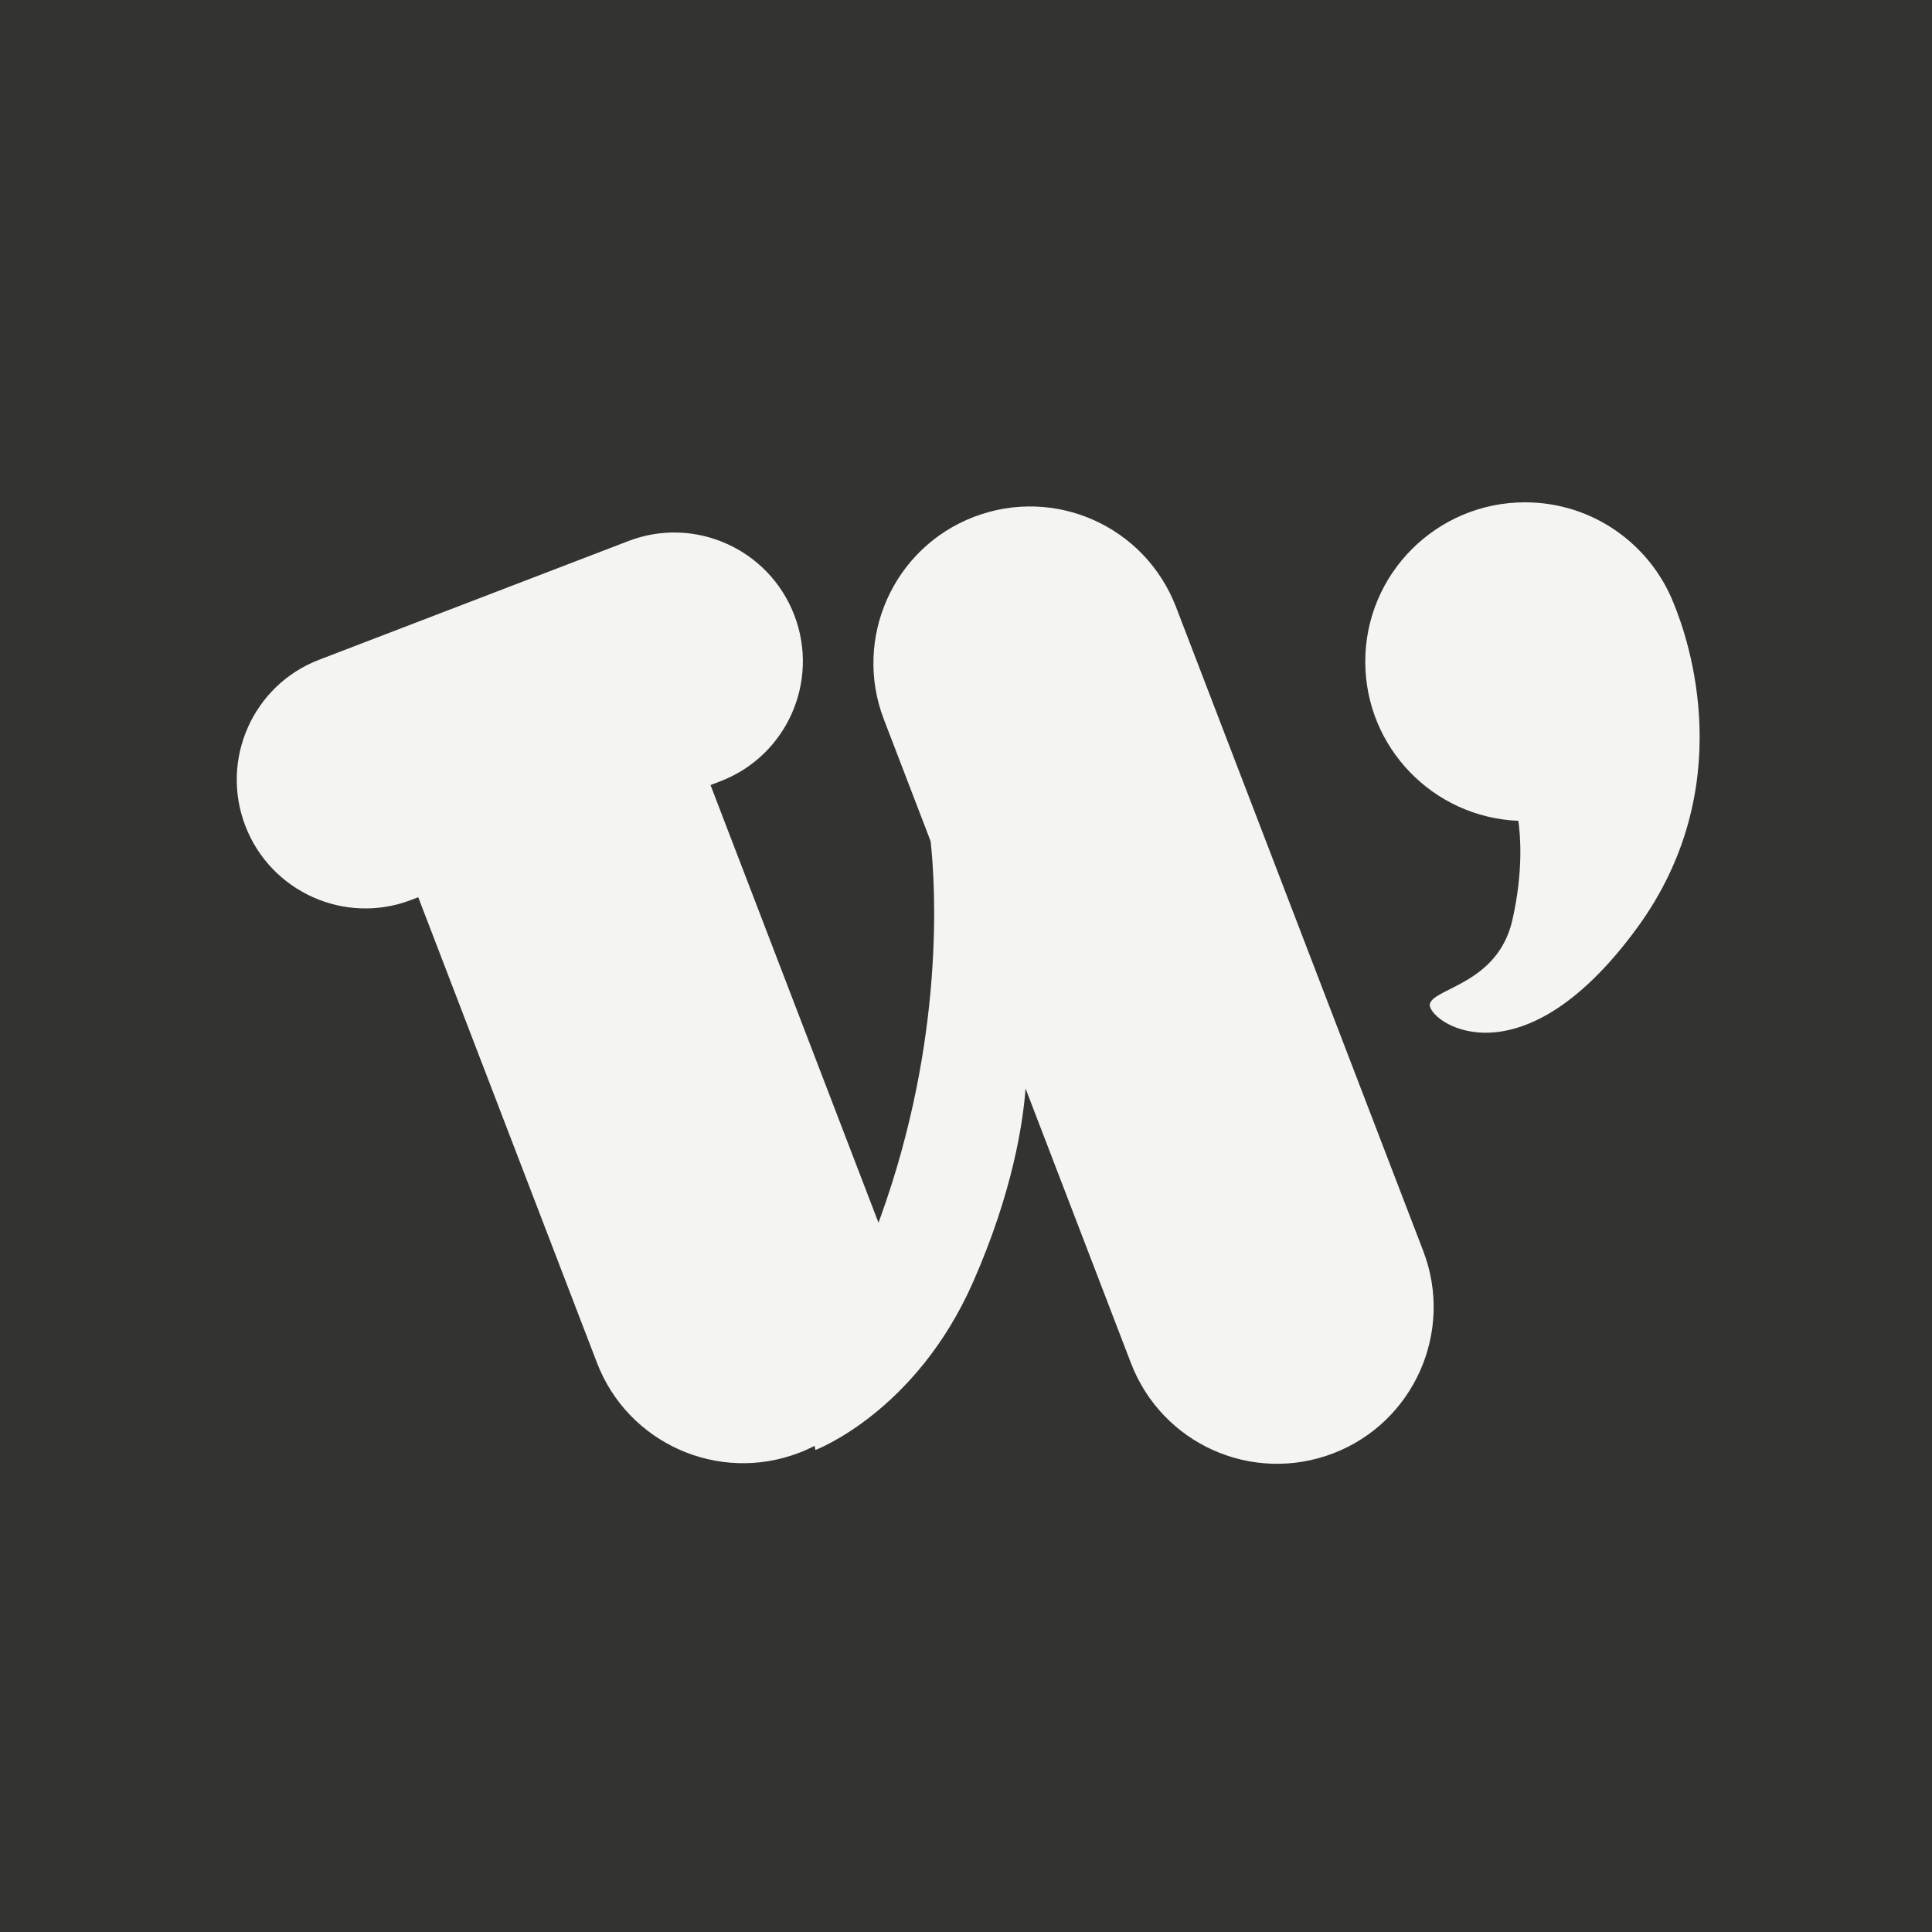 <svg width="50px" height="50px" viewBox="0 0 50 50" version="1.1" xmlns="http://www.w3.org/2000/svg" xmlns:xlink="http://www.w3.org/1999/xlink">
  <g id="Patterns" transform="translate(-1237, -43)">
    <g id="Logo-Link" transform="translate(1237, 43)">
    <rect id="Rectangle-27" fill="#333332" x="0" y="0" width="50" height="50"></rect>
      <g id="Group-4" transform="translate(6, 13)" fill="#F4F5F0">
        <path d="M33.294,8.243 C33.346,8.595 33.43,9.535 33.14,10.811 C32.768,12.45 31.135,12.563 31.007,12.972 C30.88,13.382 33.284,15.224 36.362,11.022 C39.017,7.397 37.715,3.577 37.308,2.598 C36.7,1.076 35.209,0 33.467,0 C31.184,0 29.333,1.846 29.333,4.123 C29.333,6.343 31.091,8.152 33.294,8.243 Z" id="Combined-Shape"></path>
        <path d="M4.824,10.22 L9.45,22.27 C10.25,24.355 12.594,25.4 14.682,24.598 C14.821,24.545 14.956,24.484 15.086,24.418 C15.09,24.504 15.105,24.525 15.105,24.525 C15.105,24.525 17.702,23.545 19.184,20.178 C20.211,17.845 20.476,16.052 20.541,15.17 L23.269,22.277 C24.076,24.379 26.416,25.414 28.505,24.612 C30.589,23.812 31.636,21.465 30.833,19.374 L24.437,2.713 C23.63,0.611 21.291,-0.424 19.202,0.378 C17.118,1.178 16.071,3.525 16.874,5.616 L18.085,8.772 C18.208,9.907 18.465,13.871 16.776,18.532 C16.762,18.569 16.749,18.606 16.735,18.643 L12.388,7.317 L12.649,7.217 C14.361,6.559 15.215,4.635 14.556,2.919 C13.899,1.206 11.975,0.344 10.263,1.002 L2.257,4.075 C0.545,4.732 -0.309,6.656 0.349,8.373 C1.007,10.085 2.93,10.947 4.642,10.29 L4.824,10.22 Z" id="Combined-Shape"></path>
      </g>
    </g>
  </g>
</svg>
